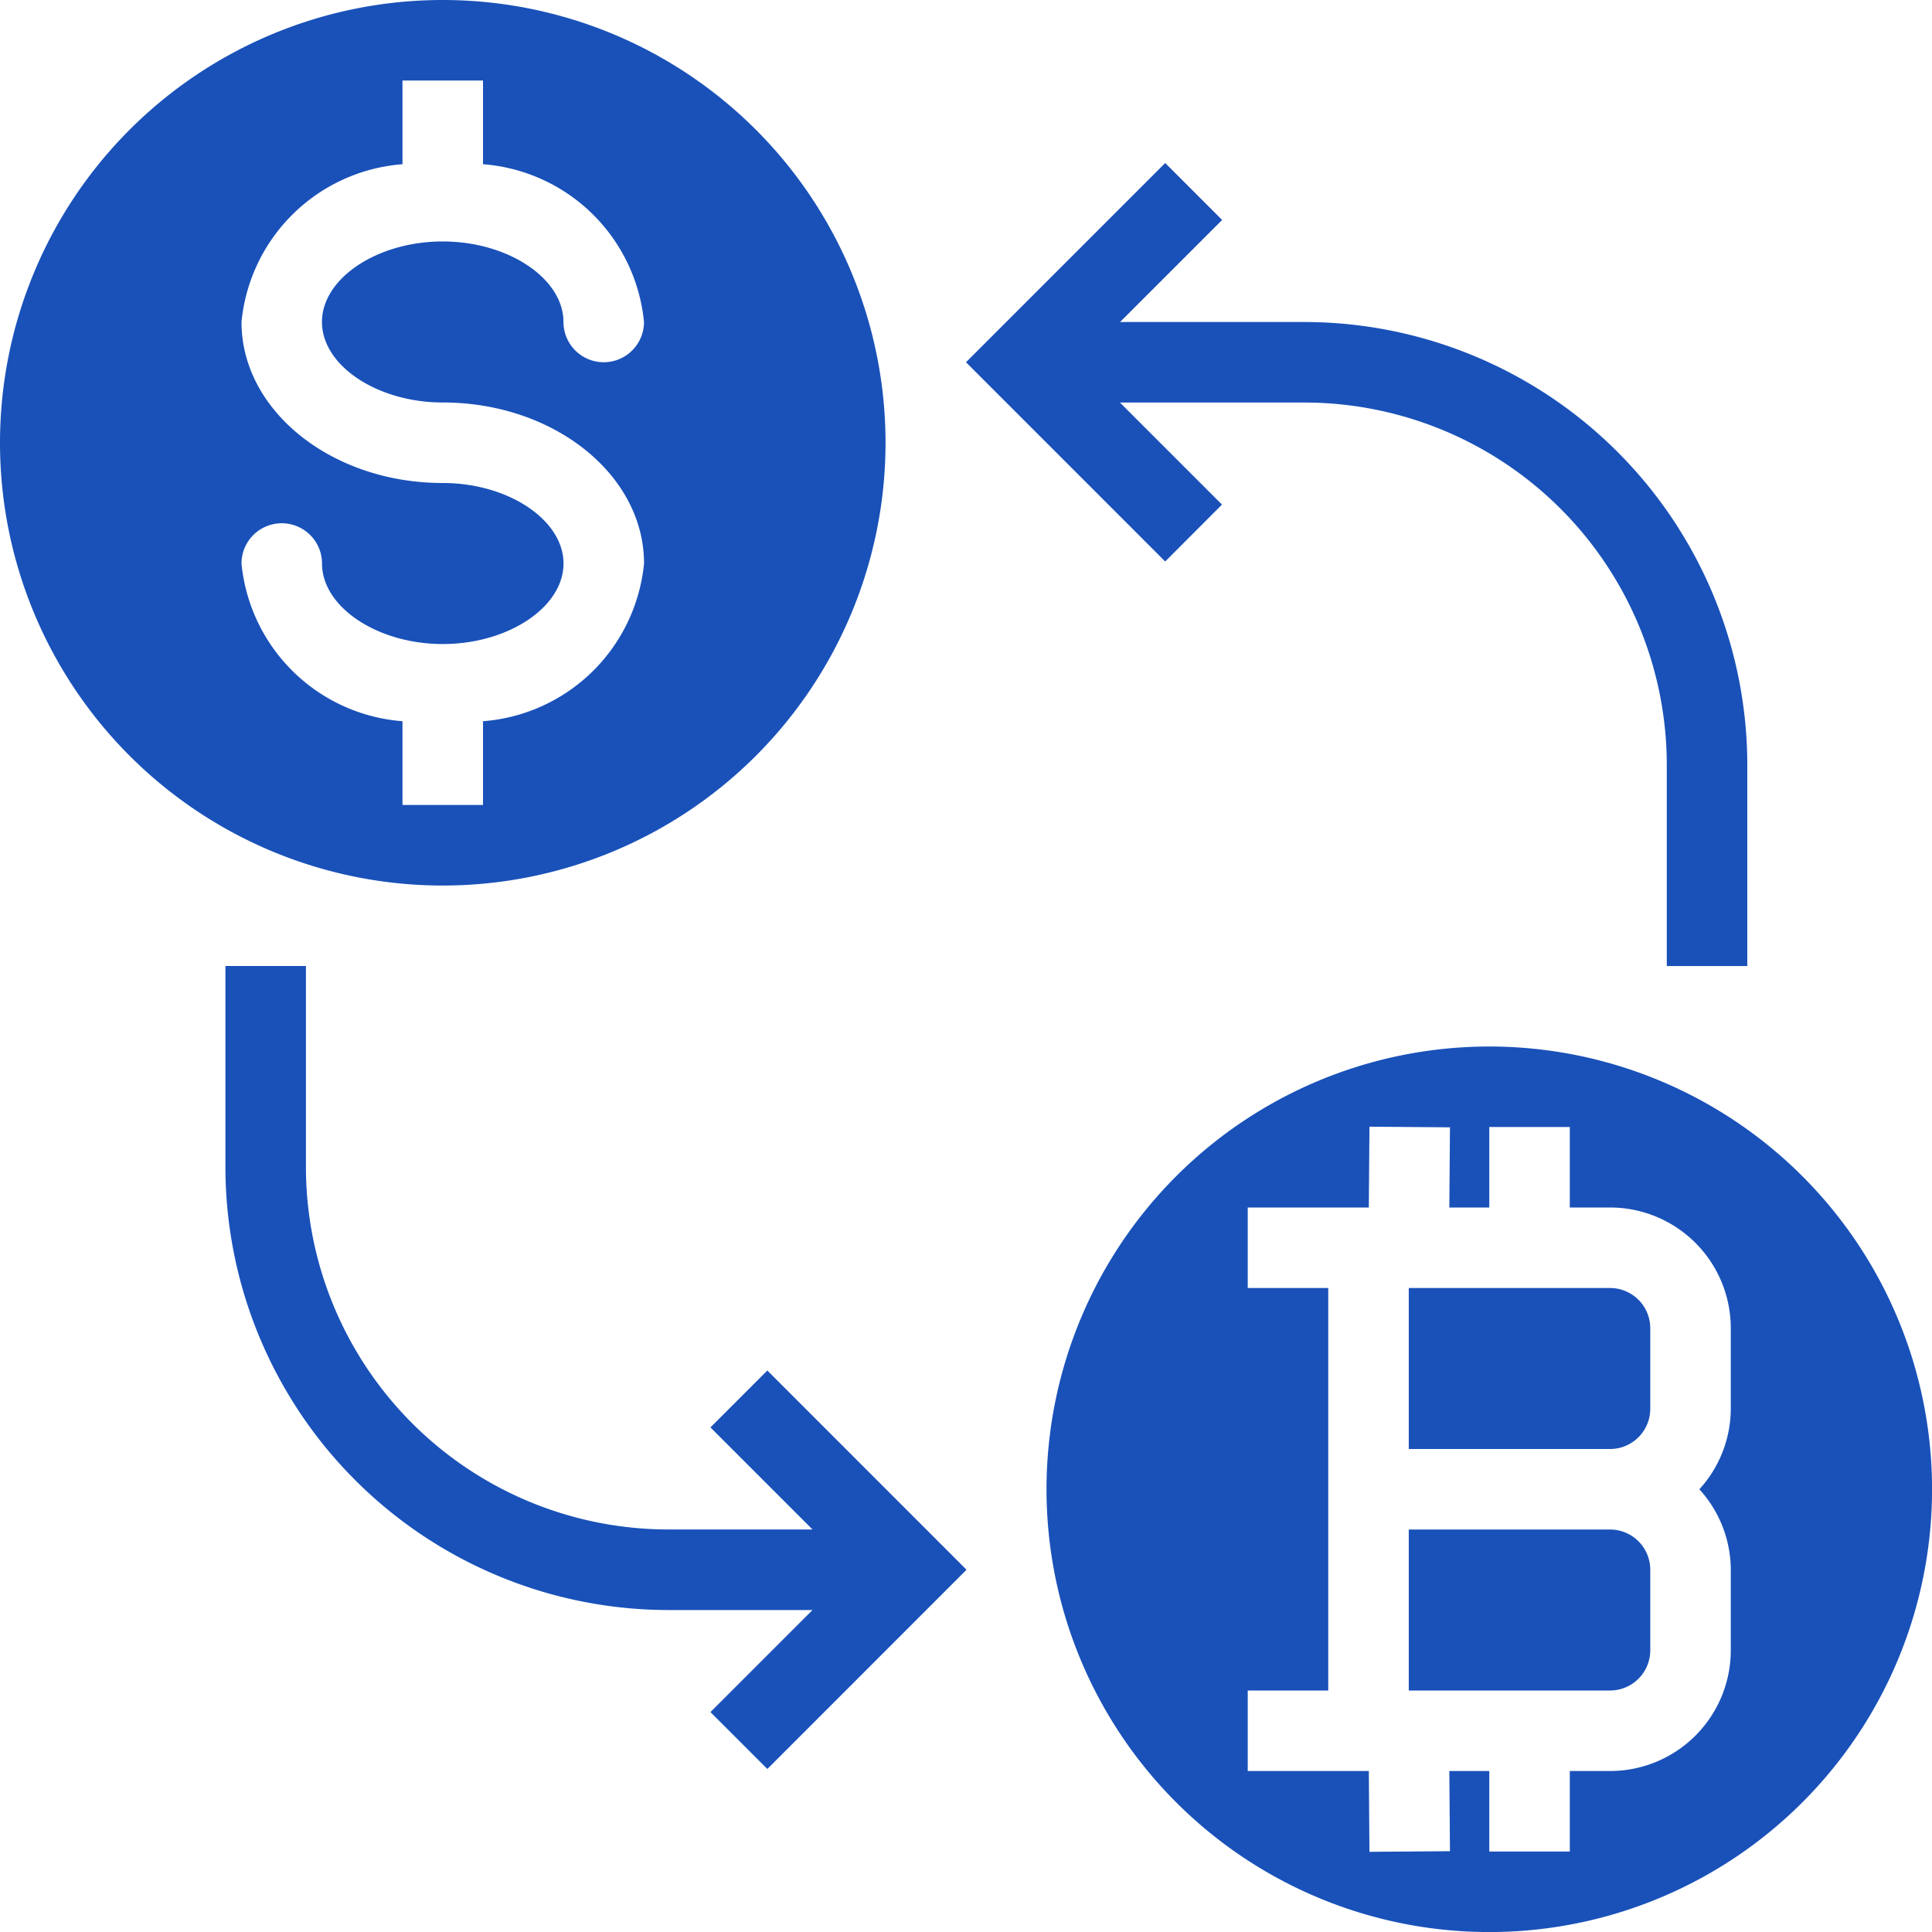 <svg xmlns="http://www.w3.org/2000/svg" width="40" height="40" viewBox="0 0 40 40">
  <g id="Group_12072" data-name="Group 12072" transform="translate(-58 -58)">
    <path id="Path_12418" data-name="Path 12418" d="M412.167,378H408v3.333h4.167A.833.833,0,0,0,413,380.5v-1.667A.833.833,0,0,0,412.167,378Z" transform="translate(-320.833 -293.333)" fill="#1951b9"/>
    <path id="Path_12419" data-name="Path 12419" d="M327.167,318a9.167,9.167,0,1,0,9.167,9.167A9.167,9.167,0,0,0,327.167,318Zm5,7.5a2.486,2.486,0,0,1-.65,1.667,2.486,2.486,0,0,1,.65,1.667V330.5a2.5,2.5,0,0,1-2.5,2.5h-.833v1.667h-1.667V333h-.827l.013,1.66-1.667.013L324.673,333h-2.507v-1.667h1.667V323h-1.667v-1.667h2.507l.013-1.673,1.667.013-.013,1.66h.827v-1.667h1.667v1.667h.833a2.5,2.5,0,0,1,2.5,2.5Z" transform="translate(-238.333 -238.333)" fill="#1951b9"/>
    <path id="Path_12420" data-name="Path 12420" d="M412.167,438H408v3.333h4.167A.833.833,0,0,0,413,440.5v-1.667A.833.833,0,0,0,412.167,438Z" transform="translate(-320.833 -348.333)" fill="#1951b9"/>
    <path id="Path_12421" data-name="Path 12421" d="M67.167,58a9.167,9.167,0,1,0,9.167,9.167A9.167,9.167,0,0,0,67.167,58Zm0,8.333c2.3,0,4.167,1.495,4.167,3.333A3.626,3.626,0,0,1,68,72.932v1.734H66.333V72.932A3.626,3.626,0,0,1,63,69.667a.833.833,0,0,1,1.667,0c0,.9,1.145,1.667,2.5,1.667s2.5-.763,2.5-1.667S68.521,68,67.167,68C64.869,68,63,66.505,63,64.667A3.626,3.626,0,0,1,66.333,61.4V59.667H68V61.4a3.626,3.626,0,0,1,3.333,3.266.833.833,0,0,1-1.667,0c0-.9-1.145-1.667-2.5-1.667s-2.5.763-2.5,1.667S65.812,66.333,67.167,66.333Z" fill="#1951b9"/>
    <path id="Path_12422" data-name="Path 12422" d="M303.3,105.572l-2.113-2.113h3.822a7.508,7.508,0,0,1,7.5,7.5v4.167h1.667v-4.167a9.178,9.178,0,0,0-9.167-9.167H301.19l2.113-2.113L302.124,98.5,298,102.625l4.124,4.125Z" transform="translate(-220 -37.125)" fill="#1951b9"/>
    <path id="Path_12423" data-name="Path 12423" d="M124.042,307.553l2.113,2.113h-2.988a7.508,7.508,0,0,1-7.5-7.5V298H114v4.167a9.178,9.178,0,0,0,9.167,9.167h2.988l-2.113,2.113,1.178,1.178,4.124-4.125-4.124-4.125Z" transform="translate(-51.333 -220)" fill="#1951b9"/>
  </g>
</svg>
